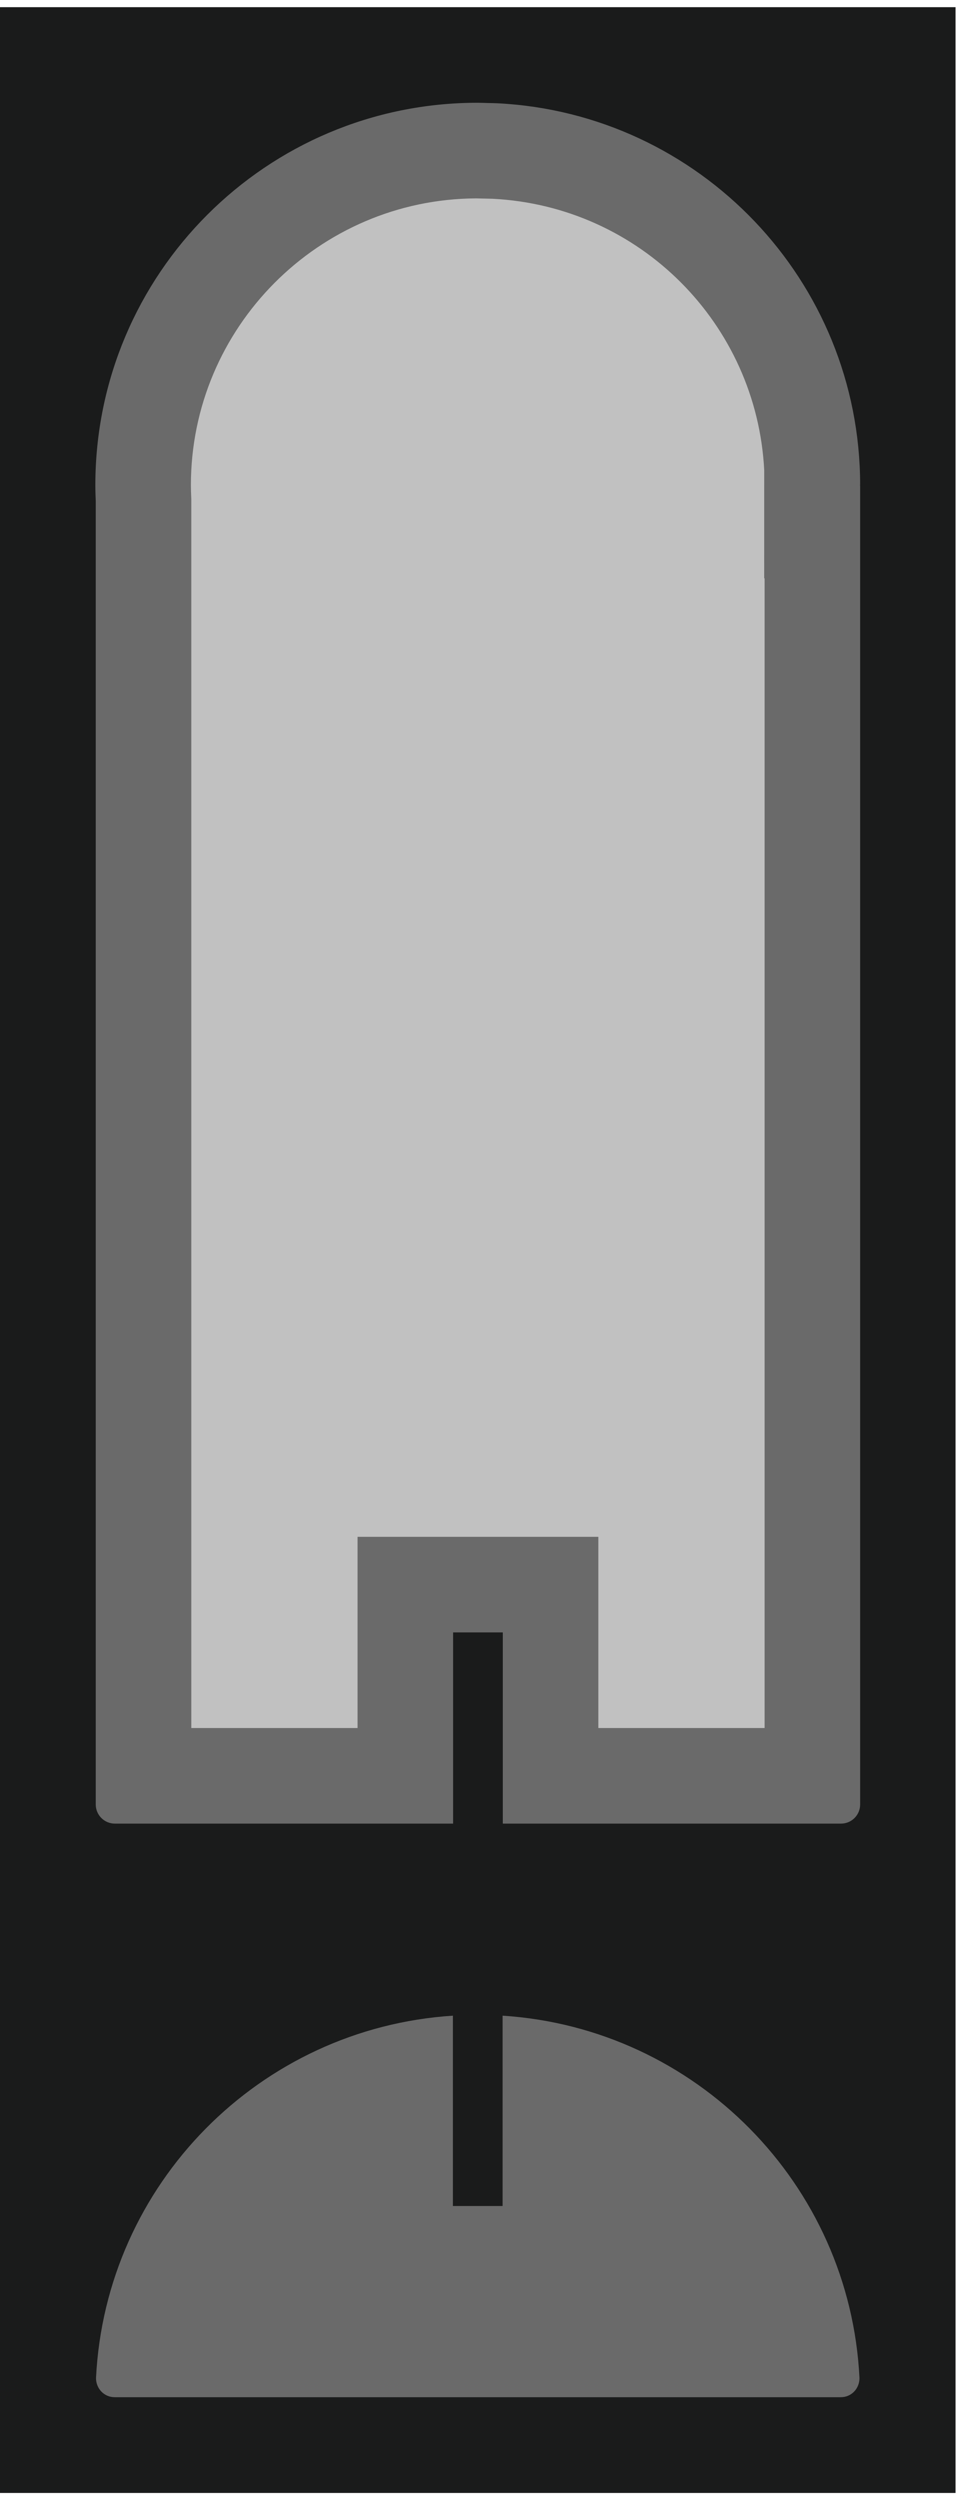 <?xml version="1.0" encoding="UTF-8" standalone="no"?>
<svg
     version="1.1"
     x="0px"
     y="0px"
     width="375"
     height="975"
     viewBox="0 0 375 975"
     enable-background="new 0 0 90 234"
     xml:space="preserve"
     id="svg12"
     sodipodi:docname="LargeStandee.svg"
     inkscape:version="1.4 (e7c3feb1, 2024-10-09)"
     xmlns:inkscape="http://www.inkscape.org/namespaces/inkscape"
     xmlns:sodipodi="http://sodipodi.sourceforge.net/DTD/sodipodi-0.dtd"
     xmlns="http://www.w3.org/2000/svg"
     xmlns:svg="http://www.w3.org/2000/svg"><defs
         id="defs12">



	
	
	
	
</defs><sodipodi:namedview
         id="namedview12"
         pagecolor="#505050"
         bordercolor="#eeeeee"
         borderopacity="1"
         inkscape:showpageshadow="0"
         inkscape:pageopacity="0"
         inkscape:pagecheckerboard="0"
         inkscape:deskcolor="#d1d1d1"
         inkscape:zoom="0.92307692"
         inkscape:cx="148.41667"
         inkscape:cy="578.5"
         inkscape:window-width="1872"
         inkscape:window-height="1027"
         inkscape:window-x="62"
         inkscape:window-y="25"
         inkscape:window-maximized="1"
         inkscape:current-layer="svg12" /><polygon
         fill="#929497"
         points="0.038,0.002 0.038,234.001 90.038,234.001 90.038,0.002 "
         id="polygon1"
         transform="matrix(4.143,0,0,4.143,-0.157,2.789)"
         style="fill:#1a1b1b;fill-opacity:1" /><path
         id="clipping"
         style="stroke:none;fill:#6a6a6a;fill-opacity:1"
         d="M 186.346 40.078 C 103.979 40.078 37.207 106.852 37.207 189.219 C 37.207 191.311 37.28 193.39 37.363 195.461 L 37.363 703.746 C 37.363 707.864 40.702 711.207 44.82 711.207 L 176.809 711.207 L 176.809 636.639 L 196.201 636.639 L 196.201 711.207 L 328.188 711.207 C 332.305 711.207 335.645 707.864 335.645 703.746 L 335.645 189.223 L 335.486 189.219 C 335.486 189.165 335.482 189.11 335.482 189.057 L 335.645 189.219 C 335.645 109.4 272.935 44.23 194.094 40.277 C 192.88 40.215 191.65 40.211 190.428 40.182 C 189.168 40.149 187.926 40.086 186.662 40.082 L 186.666 40.086 C 186.558 40.086 186.453 40.078 186.346 40.078 z M 176.73 786.113 C 101.344 790.96 41.191 851.767 37.467 927.443 C 37.467 931.561 40.624 934.906 44.742 934.906 L 328.107 934.906 C 332.225 934.906 335.383 931.571 335.383 927.461 C 331.663 851.777 271.509 790.96 196.123 786.113 L 196.123 860.336 L 176.73 860.336 L 176.73 786.113 z " /><path
         fill="none"
         stroke="#2da6de"
         stroke-dasharray="2.208"
         d="m 233.483,673.927 v -74.57 h -93.958 v 74.57 H 74.649 V 194.703 l -0.029,-0.762 c -0.066,-1.566 -0.128,-3.136 -0.128,-4.719 0,-61.471 49.846,-111.515 111.238,-111.855 l 6.442,0.149 c 57.601,2.888 103.093,48.856 106.039,105.827 l -0.008,42.198 0.157,0.004 v 448.385 h -64.876 z"
         id="path2"
         style="stroke-width:4.143;fill:#c1c1c1;fill-opacity:1;stroke:none" /></svg>
